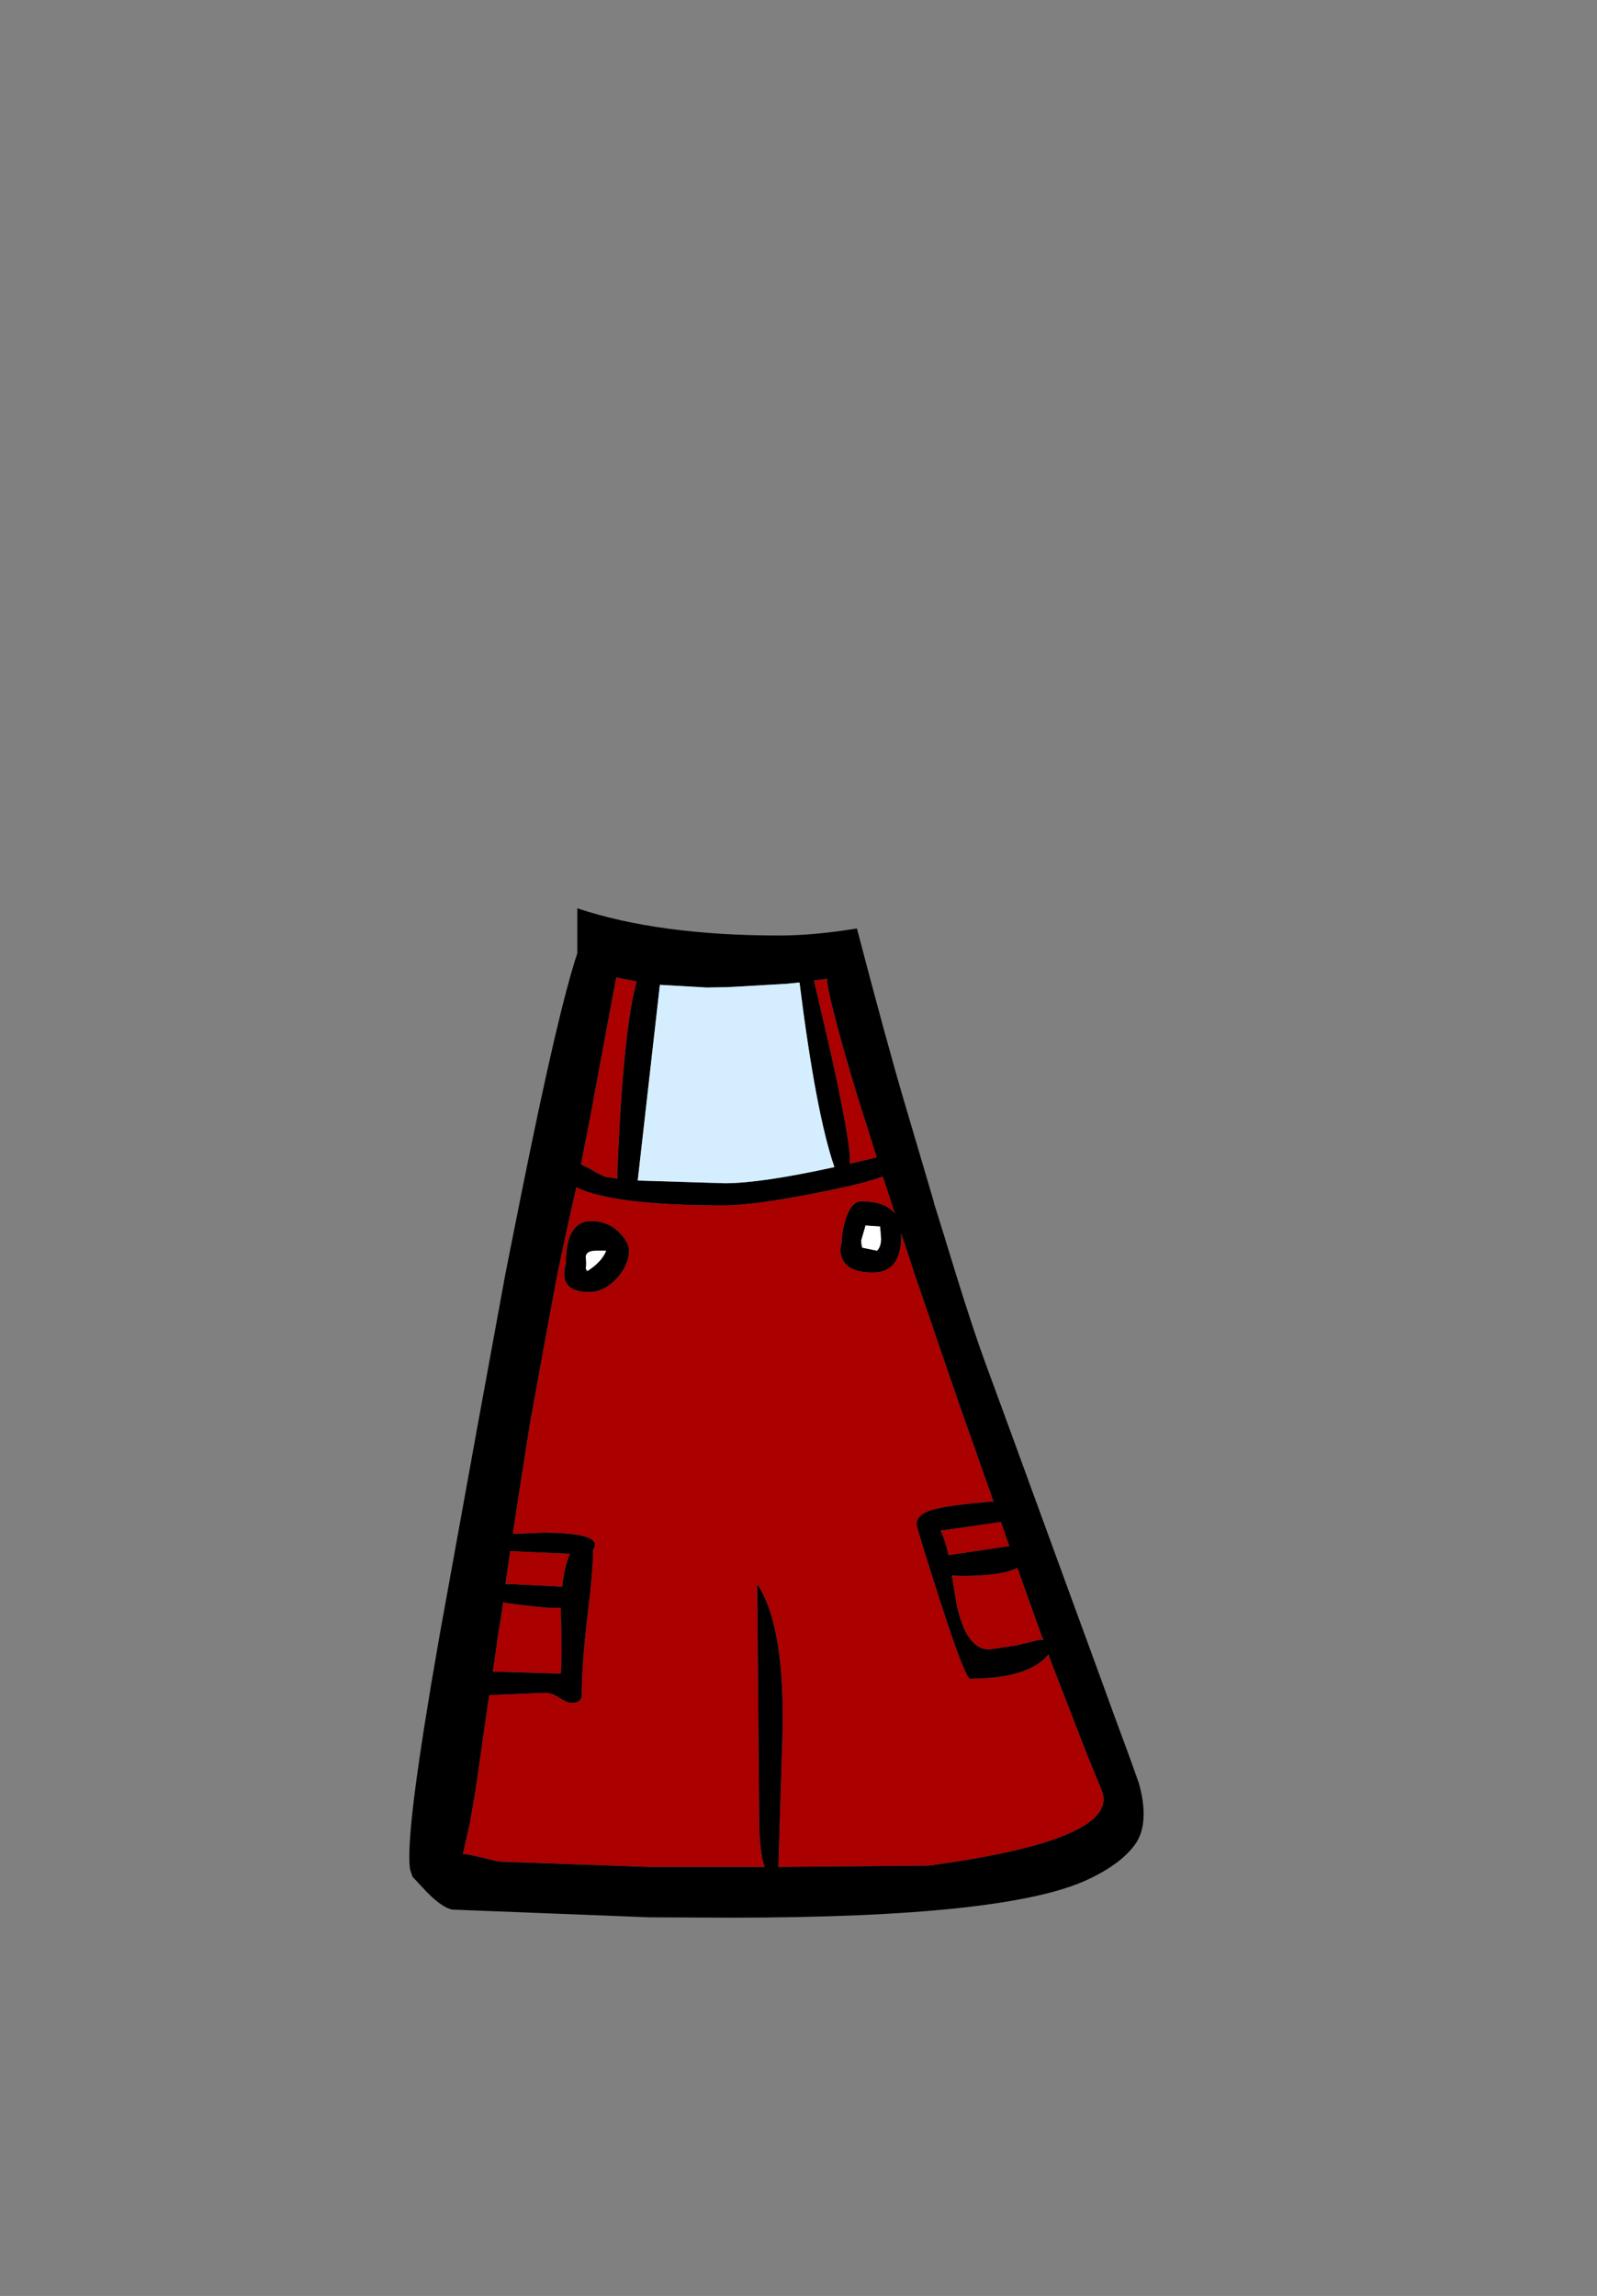 <?xml version="1.0" encoding="UTF-8" standalone="no"?>
<svg xmlns:xlink="http://www.w3.org/1999/xlink" height="342.0px" width="237.9px" xmlns="http://www.w3.org/2000/svg">
  <rect width="100%" height="100%" fill="#808080" stroke="none"/>
  <g transform="matrix(1, 0, 0, 1, 118.05, 273.9)">
    <use height="150.35" transform="matrix(1.0, 0.0, 0.0, 1.0, -57.05, -138.6)" width="109.35" xlink:href="#shape0"/>
  </g>
  <defs>
    <g id="shape0" transform="matrix(1, 0, 0, 1, 57.05, 138.6)">
      <path d="M5.15 -128.1 L5.15 -128.05 Q5.2 -126.75 6.15 -123.1 7.25 -118.6 9.7 -110.55 L10.05 -109.45 10.1 -109.3 12.55 -101.5 8.55 -100.55 8.55 -101.25 Q8.55 -104.15 5.7 -117.1 L3.2 -127.85 5.15 -128.1 M38.25 -27.1 L38.65 -26.05 44.15 -11.85 44.3 -11.55 46.05 -7.25 Q49.1 0.1 20.3 4.0 L-2.1 4.2 -1.5 -15.15 Q-1.05 -31.65 -5.25 -37.95 L-4.95 -3.15 Q-4.95 1.85 -4.15 4.2 L-21.25 4.2 -43.8 3.4 Q-48.7 2.15 -49.1 2.3 L-48.05 -2.35 -47.2 -7.3 -45.25 -20.95 -45.15 -21.4 -36.75 -21.75 Q-35.75 -21.7 -34.65 -20.95 -33.6 -20.25 -32.9 -20.25 -32.0 -20.25 -31.7 -20.6 L-31.4 -21.0 Q-31.4 -26.05 -30.55 -33.05 -29.7 -40.05 -29.7 -43.05 -27.95 -45.6 -37.35 -45.6 L-41.65 -45.4 -41.5 -46.5 -40.25 -54.65 -40.15 -55.2 -39.2 -61.3 -39.0 -62.5 -38.8 -63.55 -36.45 -76.45 -35.05 -83.95 -33.6 -90.8 -32.2 -97.05 Q-26.7 -94.35 -10.25 -94.35 -5.5 -94.35 4.8 -96.45 10.6 -97.6 13.45 -98.65 L14.0 -97.0 15.25 -93.15 Q13.8 -94.95 10.25 -94.95 8.8 -94.95 7.95 -92.35 7.35 -90.45 7.35 -88.85 6.95 -87.7 7.35 -86.6 8.1 -84.35 12.0 -84.35 16.2 -84.35 16.2 -89.85 L16.3 -89.85 16.4 -89.5 16.6 -89.0 18.25 -83.95 24.85 -64.7 26.05 -61.3 27.35 -57.65 27.6 -56.9 29.95 -50.25 Q23.05 -49.7 20.65 -48.95 18.5 -48.25 18.5 -46.85 18.5 -46.3 22.05 -35.25 25.75 -23.85 26.45 -23.85 35.05 -23.85 38.05 -27.35 L38.25 -27.1 M37.05 -29.7 L33.35 -28.8 29.3 -28.2 Q25.8 -28.2 24.4 -35.2 L23.75 -39.2 25.25 -39.15 Q31.15 -39.15 33.5 -40.35 L37.3 -29.75 37.05 -29.7 M31.05 -47.2 L32.3 -43.6 23.25 -42.25 Q22.7 -44.7 22.05 -45.9 L30.45 -47.1 31.05 -47.2 M-26.25 -128.3 L-23.2 -127.7 Q-25.2 -120.8 -26.1 -99.0 L-26.05 -98.35 -27.6 -98.55 Q-28.15 -98.6 -30.1 -99.75 L-31.5 -100.45 -31.5 -100.5 -29.85 -108.95 -29.7 -109.8 -27.1 -123.8 -26.25 -128.3 M-25.65 -90.15 Q-27.35 -92.0 -30.0 -92.0 -33.75 -92.0 -33.75 -85.7 -34.95 -81.45 -30.3 -81.45 -28.0 -81.45 -26.1 -83.55 -24.35 -85.55 -24.35 -87.65 -24.35 -88.75 -25.65 -90.15 M-42.3 -37.95 L-42.75 -38.0 -42.05 -42.85 -33.15 -42.45 Q-34.0 -40.45 -34.3 -37.55 L-42.3 -37.95 M-43.65 -31.45 L-43.1 -35.2 -41.05 -34.9 -36.45 -34.4 -34.5 -34.4 -34.5 -33.65 Q-34.3 -27.45 -34.5 -24.6 L-44.65 -24.9 -44.35 -26.8 -43.85 -30.4 -43.7 -31.45 -43.7 -31.5 -43.65 -31.45" fill="#aa0000" fill-rule="evenodd" stroke="none"/>
      <path d="M5.15 -128.1 L3.2 -127.85 5.7 -117.1 Q8.55 -104.15 8.55 -101.25 L8.55 -100.55 12.55 -101.5 10.1 -109.3 10.05 -109.45 9.7 -110.55 Q7.25 -118.6 6.15 -123.1 5.2 -126.75 5.15 -128.05 L5.15 -128.1 M19.25 -101.0 L21.05 -94.9 21.05 -94.8 22.7 -89.5 22.85 -89.0 24.4 -83.95 Q27.0 -75.6 28.6 -71.25 L32.25 -61.3 41.4 -36.25 45.7 -24.5 47.9 -18.45 49.95 -12.9 51.6 -8.3 Q52.6 -4.7 52.2 -2.15 51.95 -0.55 51.2 0.6 49.2 3.6 44.15 6.0 32.15 11.75 -9.15 11.75 L-21.25 11.7 -50.65 10.55 Q-52.15 10.3 -54.55 7.85 L-56.6 5.65 -56.95 4.6 -57.0 4.3 Q-57.55 -0.6 -54.05 -21.6 L-53.85 -22.85 -52.65 -29.8 -52.55 -30.4 -52.05 -33.15 -46.95 -61.3 -42.8 -83.95 -41.8 -89.0 -40.2 -97.0 Q-34.85 -123.55 -32.05 -131.9 L-32.05 -138.6 Q-19.9 -134.55 -2.0 -134.55 3.25 -134.55 9.6 -135.6 14.05 -118.6 16.65 -109.8 L19.25 -101.0 M1.05 -127.55 L-0.95 -127.35 -9.75 -126.85 -12.75 -126.8 -19.75 -127.2 -23.05 -98.05 -10.05 -97.65 Q-4.7 -97.65 6.25 -100.05 3.5 -108.0 1.05 -127.55 M16.2 -89.85 Q16.2 -84.35 12.0 -84.35 8.1 -84.35 7.35 -86.6 6.95 -87.7 7.35 -88.85 7.35 -90.45 7.95 -92.35 8.8 -94.95 10.25 -94.95 13.8 -94.95 15.25 -93.15 L14.0 -97.0 13.45 -98.65 Q10.6 -97.6 4.8 -96.45 -5.5 -94.35 -10.25 -94.35 -26.7 -94.35 -32.2 -97.05 L-33.6 -90.8 -35.05 -83.95 -36.45 -76.45 -38.8 -63.55 -39.0 -62.5 -39.2 -61.3 -40.15 -55.2 -40.25 -54.65 -41.5 -46.5 -41.65 -45.4 -37.35 -45.6 Q-27.95 -45.6 -29.7 -43.05 -29.7 -40.05 -30.55 -33.05 -31.4 -26.05 -31.4 -21.0 L-31.7 -20.6 Q-32.0 -20.25 -32.9 -20.25 -33.6 -20.25 -34.65 -20.95 -35.75 -21.7 -36.75 -21.75 L-45.15 -21.4 -45.25 -20.95 -47.2 -7.3 -48.05 -2.35 -49.1 2.3 Q-48.7 2.15 -43.8 3.4 L-21.25 4.2 -4.15 4.2 Q-4.95 1.85 -4.95 -3.15 L-5.25 -37.95 Q-1.05 -31.65 -1.5 -15.15 L-2.1 4.2 20.3 4.0 Q49.1 0.1 46.05 -7.25 L44.3 -11.55 44.15 -11.85 38.65 -26.05 38.25 -27.1 38.1 -27.45 38.05 -27.35 Q35.05 -23.85 26.45 -23.85 25.75 -23.85 22.05 -35.25 18.5 -46.3 18.5 -46.85 18.5 -48.25 20.65 -48.95 23.05 -49.7 29.95 -50.25 L27.6 -56.9 27.35 -57.65 26.05 -61.3 24.85 -64.7 18.25 -83.95 16.6 -89.0 16.4 -89.5 16.3 -89.85 16.2 -90.1 16.2 -89.85 M10.85 -91.2 L10.25 -89.15 Q10.25 -88.5 10.4 -88.05 L12.6 -87.6 Q13.2 -88.2 13.2 -89.4 L13.05 -91.2 10.85 -91.35 10.85 -91.2 M31.05 -47.2 L30.45 -47.1 22.05 -45.9 Q22.7 -44.7 23.25 -42.25 L32.3 -43.6 31.05 -47.2 M37.3 -29.75 L33.5 -40.35 Q31.15 -39.15 25.25 -39.15 L23.75 -39.2 24.4 -35.2 Q25.8 -28.2 29.3 -28.2 L33.35 -28.8 37.05 -29.7 37.35 -29.6 37.3 -29.75 M-26.25 -128.3 L-27.1 -123.8 -29.7 -109.8 -29.85 -108.95 -31.5 -100.5 -31.5 -100.45 -30.1 -99.75 Q-28.15 -98.6 -27.6 -98.55 L-26.05 -98.35 -26.1 -99.0 Q-25.2 -120.8 -23.2 -127.7 L-26.25 -128.3 M-30.5 -84.6 Q-28.4 -85.95 -27.75 -87.6 L-29.25 -87.6 Q-30.7 -87.6 -30.8 -86.7 -30.65 -85.5 -30.8 -84.95 L-30.65 -84.5 -30.5 -84.6 M-25.65 -90.15 Q-24.35 -88.75 -24.35 -87.65 -24.35 -85.55 -26.1 -83.55 -28.0 -81.45 -30.3 -81.45 -34.95 -81.45 -33.75 -85.7 -33.75 -92.0 -30.0 -92.0 -27.35 -92.0 -25.65 -90.15 M-42.75 -38.0 L-42.75 -37.95 -42.3 -37.95 -34.3 -37.55 Q-34.0 -40.45 -33.15 -42.45 L-42.05 -42.85 -42.75 -38.0 M-43.65 -31.45 L-43.7 -31.5 -43.7 -31.45 -43.85 -30.4 -44.35 -26.8 -44.65 -24.9 -34.5 -24.6 Q-34.3 -27.45 -34.5 -33.65 L-34.5 -34.4 -36.45 -34.4 -41.05 -34.9 -43.1 -35.2 -43.65 -31.45" fill="#000000" fill-rule="evenodd" stroke="none"/>
      <path d="M1.05 -127.55 Q3.5 -108.0 6.25 -100.05 -4.7 -97.65 -10.05 -97.65 L-23.05 -98.05 -19.75 -127.2 -12.75 -126.8 -9.75 -126.85 -0.95 -127.35 1.05 -127.55" fill="#d5eeff" fill-rule="evenodd" stroke="none"/>
      <path d="M10.85 -91.2 L10.85 -91.35 13.05 -91.2 13.2 -89.4 Q13.2 -88.2 12.6 -87.6 L10.4 -88.05 Q10.25 -88.5 10.25 -89.15 L10.85 -91.2 M-30.8 -84.95 Q-30.65 -85.5 -30.8 -86.7 -30.7 -87.6 -29.25 -87.6 L-27.75 -87.6 Q-28.4 -85.95 -30.5 -84.6 L-30.8 -84.95" fill="#ffffff" fill-rule="evenodd" stroke="none"/>
    </g>
  </defs>
</svg>
